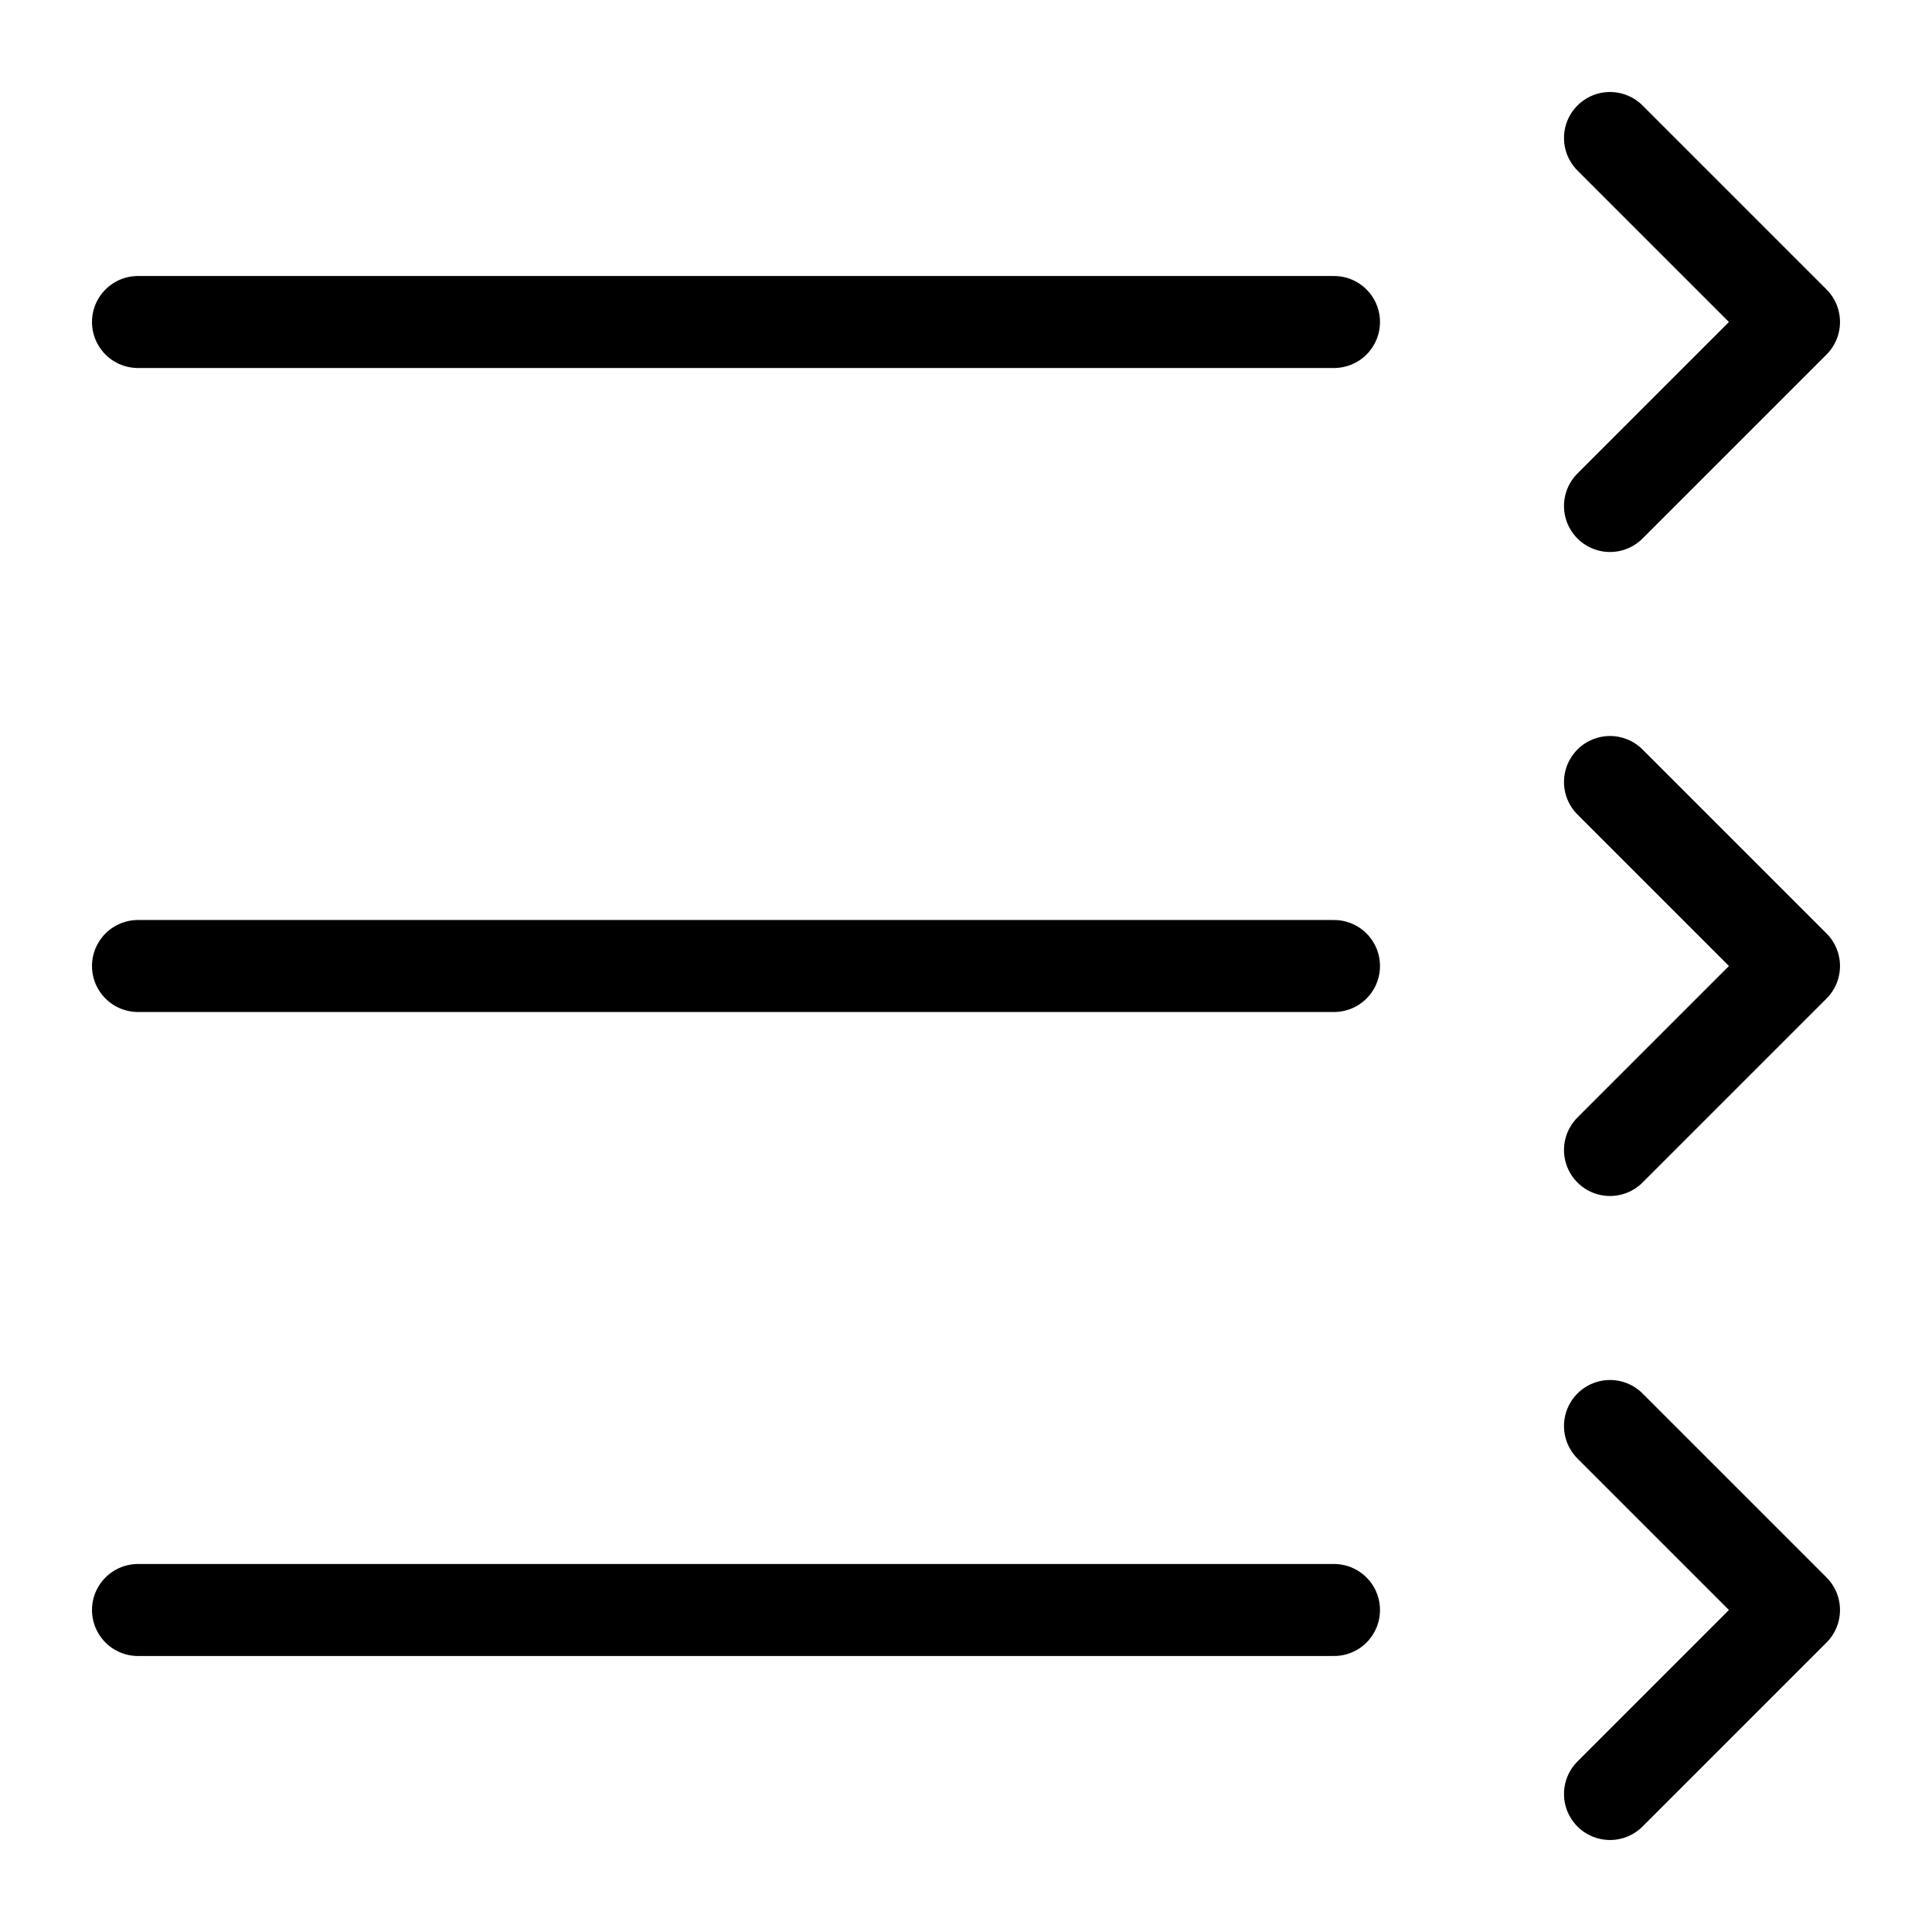 <?xml version="1.0" encoding="UTF-8" standalone="no"?><!DOCTYPE svg PUBLIC "-//W3C//DTD SVG 1.1//EN" "http://www.w3.org/Graphics/SVG/1.1/DTD/svg11.dtd"><svg width="100%" height="100%" viewBox="0 0 21 21" version="1.1" xmlns="http://www.w3.org/2000/svg" xmlns:xlink="http://www.w3.org/1999/xlink" xml:space="preserve" xmlns:serif="http://www.serif.com/" style="fill-rule:evenodd;clip-rule:evenodd;stroke-linecap:round;stroke-linejoin:round;"><path d="M17.5,1.5l2,2l-2,2" style="fill:none;stroke:#000;stroke-width:1px;"/><path d="M17.5,8.5l2,2l-2,2" style="fill:none;stroke:#000;stroke-width:1px;"/><path d="M17.5,15.5l2,2l-2,2" style="fill:none;stroke:#000;stroke-width:1px;"/><path d="M1.5,3.5l13,0" style="fill:none;stroke:#000;stroke-width:1px;"/><path d="M1.5,10.5l13,0" style="fill:none;stroke:#000;stroke-width:1px;"/><path d="M1.5,17.5l13,0" style="fill:none;stroke:#000;stroke-width:1px;"/></svg>